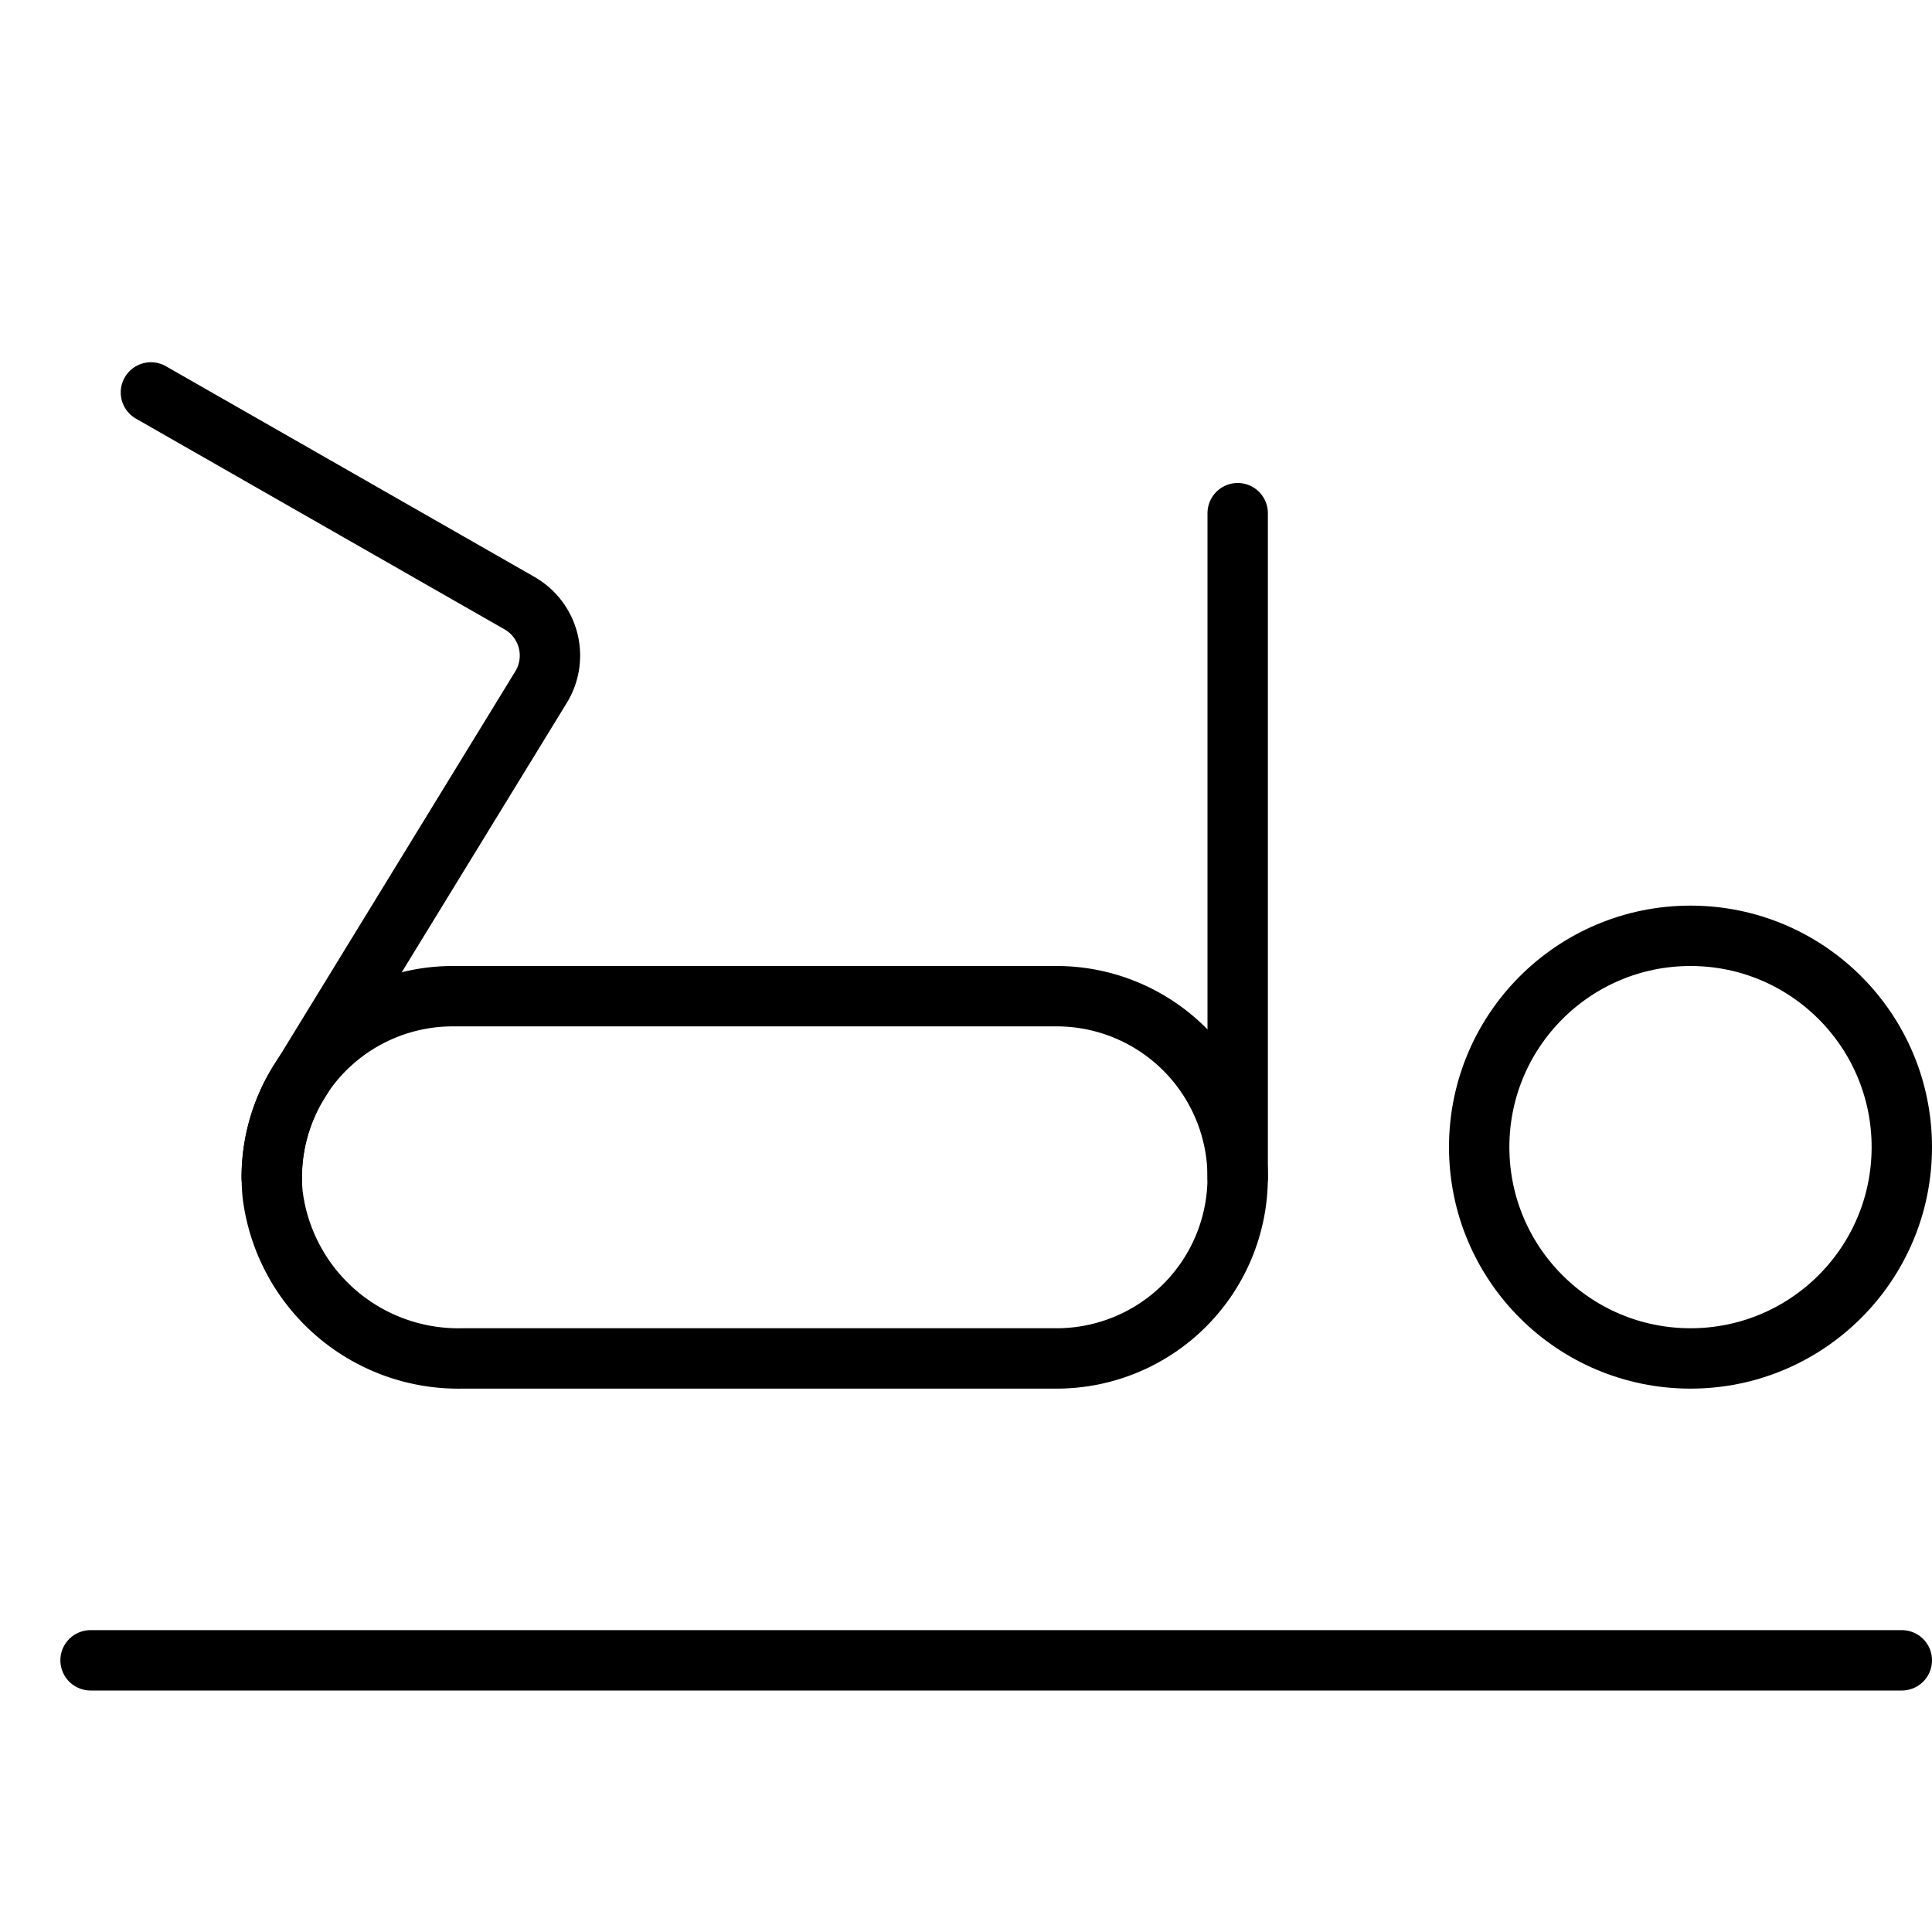 <svg xmlns="http://www.w3.org/2000/svg" viewBox="0 0 32 32"><title>diaper changing area</title><g stroke-linecap="round" stroke-width="1" fill="none" stroke="#000000" stroke-linejoin="round" class="nc-icon-wrapper" transform="translate(0.5 0.5)"><path d="M2,6l6.105,3.49a1,1,0,0,1,.357,1.39L4.406,17.5l0,0a3,3,0,0,0-.391,1.779A3.1,3.1,0,0,0,7.151,22H17a3,3,0,0,0,3-3V8"></path><circle cx="27.5" cy="18.5" r="3.5"></circle><line x1="1" y1="27" x2="31" y2="27" stroke="#000000"></line><path d="M4,19a3,3,0,0,1,3-3H17a3,3,0,0,1,3,3" data-cap="butt"></path></g></svg>